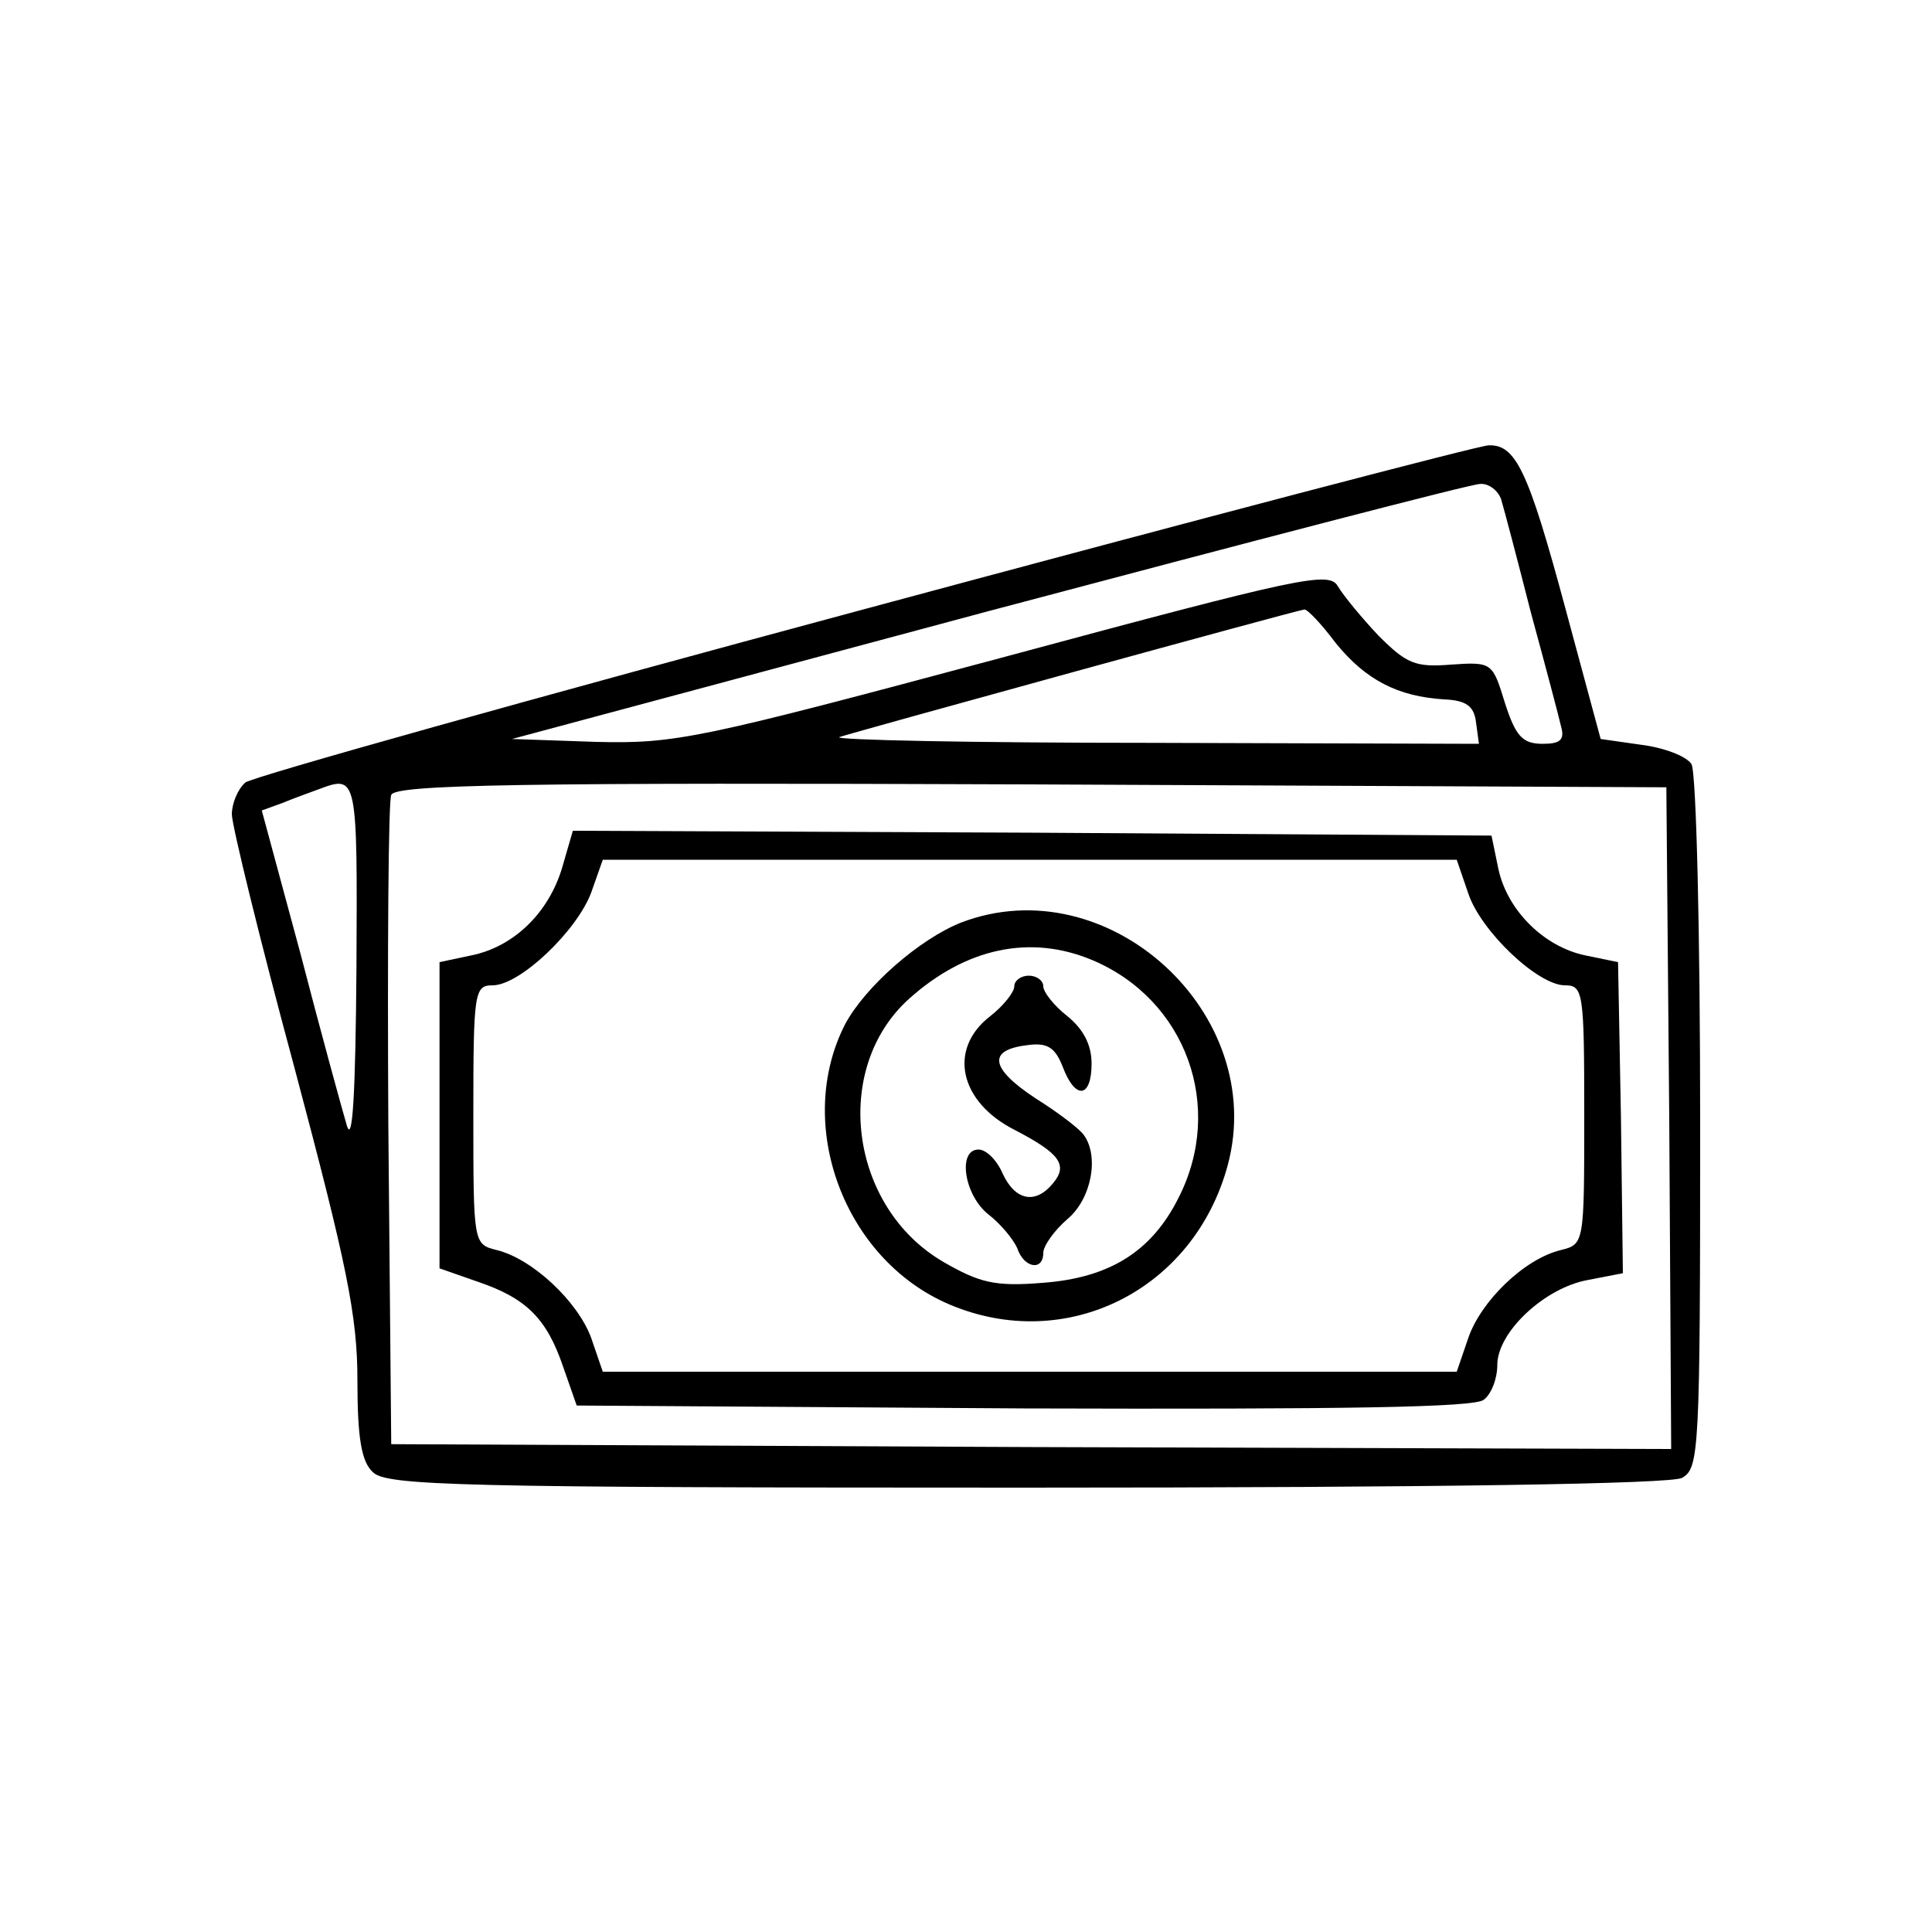 <?xml version="1.0" standalone="no"?>
<!DOCTYPE svg PUBLIC "-//W3C//DTD SVG 20010904//EN"
 "http://www.w3.org/TR/2001/REC-SVG-20010904/DTD/svg10.dtd">
<svg version="1.0" xmlns="http://www.w3.org/2000/svg"
 width="200pt" height="200pt" viewBox="0 0 200 200"
 preserveAspectRatio="xMidYMid meet">
<g transform="translate(0,200) scale(0.1,-0.1)"
fill="#000000" stroke="none">
<path d="M897 1370 c-346 -93 -635 -174 -643 -180 -8 -7 -14 -22 -14 -33 0
-11 29 -130 65 -263 54 -203 65 -256 65 -323 0 -59 4 -84 16 -95 14 -14 89
-16 675 -16 436 0 667 4 680 10 18 10 19 25 19 368 0 196 -4 363 -9 371 -5 8
-28 17 -52 20 l-42 6 -37 137 c-38 141 -51 168 -79 167 -9 0 -299 -76 -644
-169z m657 113 c3 -10 17 -63 31 -118 15 -55 29 -108 31 -117 4 -14 -1 -18
-19 -18 -21 0 -28 8 -39 42 -13 42 -13 43 -56 40 -37 -3 -46 1 -75 30 -17 18
-36 41 -42 51 -9 16 -37 10 -345 -73 -317 -85 -340 -90 -423 -88 l-87 3 492
132 c271 72 501 132 510 132 9 1 19 -7 22 -16z m-171 -149 c31 -38 64 -55 112
-58 23 -1 31 -7 33 -24 l3 -22 -338 1 c-186 0 -332 3 -324 6 11 4 465 129 481
132 3 1 18 -15 33 -35z m-1014 -336 c-1 -131 -4 -183 -10 -163 -5 17 -27 97
-48 178 l-40 148 22 8 c12 5 29 11 37 14 40 15 40 14 39 -185z m1359 -156 l2
-342 -662 2 -663 3 -3 330 c-1 181 0 336 3 342 3 11 139 13 662 11 l658 -3 3
-343z"/>
<path d="M582 1102 c-14 -47 -50 -82 -94 -91 l-33 -7 0 -158 0 -159 40 -14
c50 -17 71 -38 88 -88 l14 -40 463 -3 c333 -1 467 1 476 9 8 6 14 22 14 36 0
34 49 80 94 88 l36 7 -2 161 -3 161 -34 7 c-43 9 -81 47 -90 90 l-7 34 -475 3
-476 2 -11 -38z m938 -27 c13 -39 72 -95 100 -95 19 0 20 -7 20 -134 0 -133 0
-134 -24 -140 -38 -9 -83 -53 -96 -91 l-12 -35 -442 0 -442 0 -12 35 c-14 38
-61 82 -98 91 -24 6 -24 7 -24 140 0 127 1 134 20 134 28 0 87 56 102 96 l12
34 442 0 442 0 12 -35z"/>
<path d="M995 1045 c-43 -17 -99 -66 -120 -105 -53 -103 -2 -243 107 -290 121
-52 254 14 289 144 42 157 -124 309 -276 251z m136 -39 c97 -41 137 -152 89
-246 -28 -56 -72 -83 -141 -88 -49 -4 -65 0 -103 22 -97 57 -115 200 -35 272
59 53 126 67 190 40z"/>
<path d="M1050 979 c0 -6 -11 -20 -25 -31 -44 -34 -32 -89 26 -118 46 -24 55
-36 39 -55 -18 -22 -39 -18 -52 10 -6 14 -17 25 -25 25 -22 0 -15 -47 10 -67
13 -10 26 -26 30 -35 7 -21 27 -24 27 -5 0 7 11 23 25 35 25 21 33 65 17 87
-4 6 -26 23 -50 38 -47 31 -50 50 -9 55 21 3 29 -2 37 -22 13 -35 30 -33 30 3
0 20 -9 36 -25 49 -14 11 -25 25 -25 31 0 6 -7 11 -15 11 -8 0 -15 -5 -15 -11z"/>
</g>
</svg>
